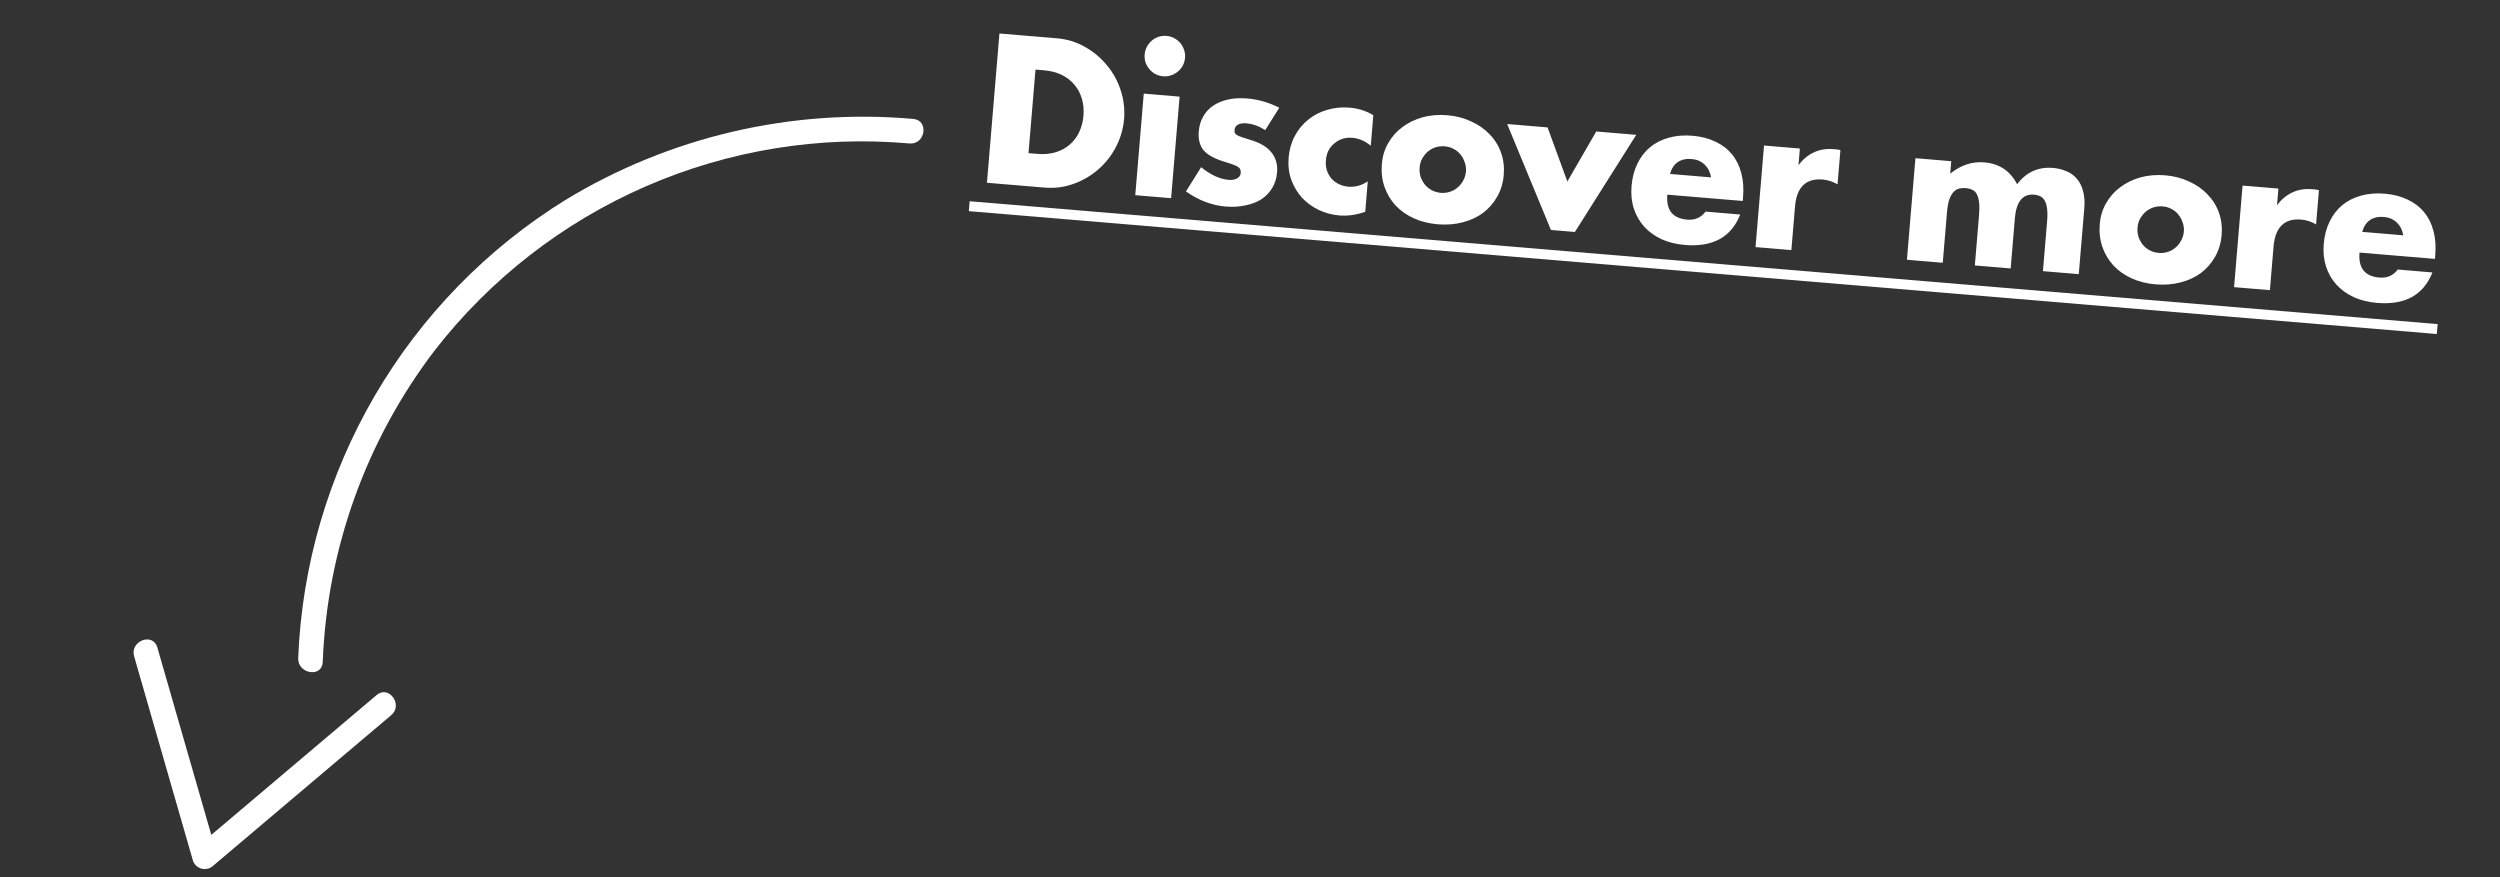 <svg width="302" height="106" viewBox="0 0 302 106" fill="none" xmlns="http://www.w3.org/2000/svg">
<rect x="0" y="0" width="302" height="106" fill="#333333" stroke="none"/>
<path d="M110.328 14.366C95.627 13.069 80.897 16.502 68.285 24.165C58.792 30.049 50.887 38.172 45.262 47.82C39.638 57.469 36.465 68.35 36.022 79.51C35.953 81.419 38.916 81.901 38.987 79.972C39.505 66.34 44.223 53.201 52.495 42.353C59.199 33.713 67.964 26.894 77.988 22.522C88.012 18.15 98.973 16.364 109.866 17.33C111.782 17.505 112.255 14.541 110.328 14.366L110.328 14.366Z" fill="white"/>
<path d="M16.199 79.273L23.323 104.018C23.406 104.233 23.537 104.426 23.706 104.583C23.876 104.739 24.079 104.854 24.299 104.92C24.52 104.986 24.754 105 24.981 104.961C25.208 104.923 25.424 104.833 25.611 104.698L47.267 86.384C48.732 85.144 46.974 82.712 45.497 83.961L23.841 102.276L26.129 102.956L19.006 78.211C18.471 76.353 15.669 77.43 16.199 79.273V79.273Z" fill="white"/>
<path d="M124.243 18.5L125.319 18.59C126.132 18.658 126.869 18.591 127.528 18.39C128.187 18.188 128.75 17.882 129.218 17.471C129.702 17.062 130.081 16.564 130.355 15.977C130.646 15.375 130.822 14.708 130.884 13.974C130.944 13.257 130.88 12.577 130.693 11.935C130.506 11.293 130.208 10.731 129.799 10.247C129.406 9.764 128.901 9.369 128.284 9.06C127.668 8.752 126.961 8.564 126.164 8.498L125.088 8.407L124.243 18.5ZM120.732 4.045L127.668 4.626C128.896 4.728 130.023 5.071 131.05 5.655C132.093 6.24 132.978 6.981 133.706 7.876C134.451 8.758 135.009 9.768 135.379 10.906C135.751 12.029 135.887 13.189 135.786 14.385C135.688 15.565 135.361 16.685 134.807 17.747C134.269 18.793 133.56 19.697 132.677 20.458C131.81 21.221 130.814 21.804 129.689 22.207C128.579 22.612 127.403 22.763 126.159 22.659L119.223 22.078L120.732 4.045ZM142.495 11.671L141.469 23.94L137.14 23.578L138.166 11.308L142.495 11.671ZM138.274 6.573C138.302 6.238 138.392 5.932 138.543 5.656C138.696 5.364 138.894 5.115 139.135 4.911C139.377 4.706 139.647 4.552 139.945 4.449C140.258 4.347 140.583 4.31 140.917 4.338C141.252 4.366 141.558 4.455 141.834 4.607C142.126 4.76 142.375 4.957 142.579 5.199C142.784 5.441 142.937 5.719 143.039 6.032C143.143 6.33 143.181 6.646 143.153 6.981C143.125 7.316 143.034 7.63 142.881 7.922C142.73 8.198 142.533 8.439 142.291 8.643C142.049 8.848 141.771 9.001 141.458 9.103C141.16 9.207 140.844 9.245 140.509 9.216C140.174 9.188 139.861 9.098 139.568 8.945C139.292 8.794 139.052 8.597 138.847 8.355C138.643 8.113 138.489 7.843 138.385 7.546C138.283 7.232 138.246 6.908 138.274 6.573ZM152.843 15.716C152.08 15.235 151.316 14.962 150.551 14.898C150.152 14.864 149.819 14.917 149.55 15.055C149.298 15.194 149.16 15.399 149.137 15.671C149.125 15.814 149.131 15.935 149.155 16.033C149.196 16.117 149.277 16.204 149.398 16.294C149.535 16.386 149.728 16.475 149.978 16.56C150.244 16.646 150.588 16.755 151.01 16.887C152.186 17.226 153.043 17.732 153.581 18.403C154.12 19.058 154.35 19.864 154.27 20.821C154.21 21.538 154.012 22.172 153.677 22.722C153.342 23.272 152.903 23.725 152.359 24.081C151.817 24.421 151.178 24.664 150.444 24.811C149.707 24.974 148.909 25.02 148.048 24.948C146.39 24.809 144.795 24.202 143.263 23.127L145.098 20.197C146.24 21.128 147.353 21.639 148.438 21.729C148.836 21.763 149.17 21.702 149.44 21.548C149.71 21.394 149.856 21.182 149.879 20.911C149.892 20.751 149.879 20.622 149.839 20.522C149.817 20.408 149.745 20.305 149.624 20.215C149.505 20.109 149.32 20.013 149.07 19.928C148.838 19.828 148.525 19.722 148.133 19.609C146.817 19.225 145.909 18.748 145.411 18.177C144.931 17.59 144.73 16.827 144.808 15.886C144.866 15.201 145.045 14.598 145.345 14.077C145.647 13.54 146.053 13.1 146.563 12.758C147.074 12.415 147.672 12.168 148.359 12.017C149.062 11.867 149.828 11.827 150.657 11.896C152.013 12.01 153.306 12.383 154.538 13.016L152.843 15.716ZM165.589 17.601C164.882 17.028 164.146 16.71 163.381 16.646C162.966 16.611 162.569 16.65 162.191 16.763C161.828 16.877 161.5 17.058 161.206 17.307C160.914 17.539 160.672 17.832 160.482 18.186C160.309 18.524 160.204 18.917 160.167 19.363C160.131 19.794 160.169 20.198 160.282 20.577C160.412 20.941 160.593 21.27 160.826 21.562C161.075 21.84 161.378 22.066 161.732 22.24C162.087 22.414 162.472 22.518 162.886 22.553C163.699 22.621 164.48 22.406 165.228 21.906L164.92 25.589C163.813 25.962 162.781 26.109 161.825 26.029C160.932 25.954 160.091 25.731 159.304 25.36C158.532 24.991 157.858 24.501 157.283 23.891C156.725 23.266 156.296 22.548 155.994 21.736C155.694 20.908 155.585 20.007 155.667 19.035C155.748 18.062 155.997 17.192 156.415 16.424C156.834 15.64 157.37 14.987 158.024 14.463C158.679 13.924 159.435 13.53 160.291 13.28C161.164 13.016 162.078 12.924 163.035 13.004C164.087 13.092 165.041 13.397 165.897 13.918L165.589 17.601ZM171.493 20.215C171.458 20.629 171.498 21.018 171.612 21.381C171.743 21.729 171.918 22.041 172.136 22.316C172.37 22.592 172.648 22.816 172.971 22.988C173.309 23.161 173.67 23.263 174.053 23.295C174.436 23.327 174.8 23.285 175.147 23.17C175.51 23.056 175.822 22.881 176.082 22.646C176.359 22.412 176.583 22.134 176.754 21.811C176.943 21.474 177.054 21.106 177.087 20.707C177.119 20.325 177.07 19.959 176.938 19.611C176.824 19.248 176.65 18.928 176.416 18.652C176.199 18.377 175.92 18.153 175.581 17.98C175.259 17.809 174.906 17.707 174.523 17.675C174.141 17.643 173.768 17.684 173.405 17.798C173.058 17.913 172.747 18.088 172.47 18.322C172.21 18.557 171.986 18.835 171.798 19.157C171.627 19.48 171.525 19.832 171.493 20.215ZM166.929 19.785C167.005 18.876 167.259 18.046 167.691 17.296C168.125 16.529 168.692 15.886 169.394 15.367C170.097 14.832 170.909 14.434 171.83 14.174C172.767 13.915 173.769 13.831 174.838 13.92C175.89 14.008 176.848 14.257 177.713 14.666C178.595 15.061 179.339 15.581 179.943 16.226C180.565 16.856 181.025 17.593 181.323 18.437C181.623 19.265 181.733 20.165 181.651 21.137C181.57 22.11 181.304 22.987 180.853 23.768C180.42 24.535 179.851 25.185 179.148 25.721C178.447 26.24 177.62 26.62 176.669 26.862C175.733 27.105 174.731 27.181 173.663 27.092C172.611 27.004 171.651 26.763 170.785 26.369C169.919 25.976 169.184 25.457 168.579 24.812C167.991 24.169 167.547 23.425 167.249 22.581C166.951 21.721 166.845 20.789 166.929 19.785ZM186.945 15.391L189.336 21.925L192.828 15.883L197.659 16.288L190.247 28.022L187.353 27.78L182.066 14.982L186.945 15.391ZM206.693 21.427C206.6 20.809 206.346 20.298 205.93 19.894C205.514 19.49 204.987 19.261 204.35 19.208C203.68 19.152 203.115 19.281 202.655 19.596C202.211 19.912 201.907 20.384 201.742 21.012L206.693 21.427ZM201.412 23.514C201.256 25.379 202.055 26.385 203.809 26.532C204.749 26.611 205.491 26.288 206.033 25.562L210.219 25.913C209.139 28.648 206.909 29.874 203.529 29.591C202.492 29.505 201.556 29.274 200.721 28.899C199.886 28.508 199.182 27.999 198.608 27.373C198.051 26.749 197.638 26.024 197.37 25.198C197.101 24.373 197.009 23.466 197.091 22.478C197.177 21.457 197.413 20.554 197.8 19.767C198.188 18.965 198.701 18.302 199.339 17.777C199.977 17.252 200.724 16.873 201.578 16.64C202.45 16.391 203.412 16.311 204.464 16.399C205.501 16.486 206.42 16.724 207.222 17.112C208.026 17.484 208.69 17.989 209.215 18.627C209.739 19.265 210.117 20.028 210.348 20.914C210.58 21.784 210.652 22.754 210.562 23.822L210.524 24.276L201.412 23.514ZM213.095 17.579L217.424 17.942L217.256 19.951C217.779 19.256 218.392 18.745 219.094 18.419C219.797 18.076 220.595 17.942 221.488 18.017C221.599 18.026 221.719 18.036 221.846 18.047C221.99 18.059 222.148 18.088 222.321 18.135L221.974 22.272C221.424 21.937 220.815 21.742 220.145 21.686C219.14 21.602 218.358 21.841 217.797 22.404C217.253 22.953 216.933 23.801 216.837 24.949L216.397 30.211L212.068 29.849L213.095 17.579ZM231.383 19.11L235.712 19.472L235.586 20.979C236.861 19.946 238.232 19.491 239.698 19.613C241.516 19.765 242.839 20.647 243.668 22.258C244.77 20.792 246.222 20.135 248.023 20.286C248.597 20.334 249.132 20.467 249.628 20.685C250.124 20.887 250.541 21.187 250.877 21.584C251.214 21.966 251.463 22.452 251.622 23.044C251.797 23.636 251.851 24.339 251.783 25.152L251.116 33.117L246.787 32.754L247.294 26.703C247.346 26.082 247.34 25.567 247.278 25.161C247.232 24.756 247.13 24.434 246.974 24.196C246.833 23.959 246.654 23.792 246.438 23.694C246.221 23.595 245.985 23.535 245.73 23.514C244.343 23.398 243.565 24.352 243.395 26.377L242.889 32.428L238.56 32.066L239.066 26.015C239.118 25.393 239.121 24.88 239.075 24.474C239.03 24.053 238.938 23.716 238.798 23.464C238.675 23.212 238.497 23.037 238.264 22.937C238.033 22.822 237.758 22.75 237.439 22.724C237.168 22.701 236.91 22.72 236.664 22.779C236.418 22.839 236.189 22.98 235.978 23.203C235.784 23.412 235.614 23.719 235.467 24.124C235.338 24.515 235.247 25.037 235.192 25.691L234.685 31.741L230.357 31.379L231.383 19.11ZM258.216 27.473C258.181 27.888 258.221 28.276 258.335 28.639C258.466 28.987 258.641 29.299 258.859 29.574C259.093 29.85 259.371 30.074 259.694 30.246C260.033 30.419 260.393 30.521 260.776 30.553C261.159 30.585 261.523 30.544 261.87 30.428C262.233 30.314 262.545 30.139 262.805 29.904C263.082 29.671 263.306 29.392 263.477 29.069C263.666 28.732 263.777 28.364 263.81 27.965C263.842 27.583 263.793 27.217 263.661 26.869C263.547 26.506 263.373 26.187 263.139 25.91C262.922 25.635 262.643 25.411 262.305 25.238C261.982 25.067 261.629 24.965 261.246 24.933C260.864 24.901 260.491 24.942 260.128 25.056C259.781 25.172 259.47 25.346 259.193 25.58C258.933 25.815 258.709 26.093 258.521 26.415C258.35 26.738 258.248 27.09 258.216 27.473ZM253.652 27.043C253.728 26.134 253.982 25.304 254.414 24.554C254.848 23.787 255.415 23.144 256.117 22.625C256.82 22.09 257.632 21.692 258.553 21.432C259.49 21.173 260.492 21.089 261.561 21.178C262.613 21.266 263.571 21.515 264.436 21.924C265.318 22.32 266.062 22.839 266.666 23.484C267.288 24.114 267.748 24.851 268.046 25.695C268.346 26.523 268.456 27.423 268.374 28.395C268.293 29.368 268.027 30.245 267.576 31.026C267.143 31.793 266.574 32.444 265.871 32.979C265.17 33.498 264.343 33.878 263.392 34.12C262.456 34.363 261.454 34.439 260.386 34.35C259.334 34.262 258.374 34.021 257.508 33.627C256.642 33.234 255.907 32.715 255.302 32.07C254.714 31.427 254.27 30.683 253.972 29.839C253.674 28.98 253.568 28.047 253.652 27.043ZM270.902 22.418L275.231 22.78L275.063 24.789C275.587 24.094 276.2 23.583 276.901 23.257C277.604 22.914 278.402 22.78 279.295 22.855C279.407 22.864 279.526 22.874 279.654 22.885C279.797 22.897 279.956 22.926 280.128 22.973L279.782 27.11C279.232 26.775 278.622 26.58 277.953 26.524C276.948 26.44 276.165 26.679 275.604 27.242C275.061 27.791 274.741 28.639 274.645 29.787L274.204 35.049L269.876 34.687L270.902 22.418ZM290.309 28.425C290.217 27.807 289.962 27.296 289.547 26.892C289.131 26.488 288.604 26.259 287.966 26.206C287.297 26.15 286.732 26.279 286.272 26.594C285.828 26.91 285.524 27.382 285.359 28.011L290.309 28.425ZM285.029 30.512C284.873 32.377 285.672 33.383 287.425 33.53C288.366 33.609 289.108 33.286 289.65 32.56L293.835 32.911C292.756 35.646 290.526 36.873 287.145 36.59C286.109 36.503 285.173 36.272 284.337 35.897C283.503 35.506 282.799 34.998 282.225 34.371C281.667 33.747 281.254 33.022 280.986 32.197C280.718 31.371 280.625 30.465 280.708 29.476C280.794 28.456 281.03 27.552 281.417 26.766C281.805 25.963 282.318 25.3 282.956 24.775C283.594 24.25 284.34 23.871 285.195 23.638C286.067 23.39 287.029 23.31 288.081 23.398C289.117 23.484 290.037 23.722 290.839 24.11C291.643 24.483 292.307 24.988 292.832 25.626C293.356 26.264 293.734 27.026 293.965 27.912C294.197 28.782 294.268 29.752 294.179 30.82L294.141 31.274L285.029 30.512Z" fill="white"/>
<path d="M117.134 24.311L294.469 39.153L294.369 40.349L117.033 25.507L117.134 24.311Z" fill="white"/>
</svg>
